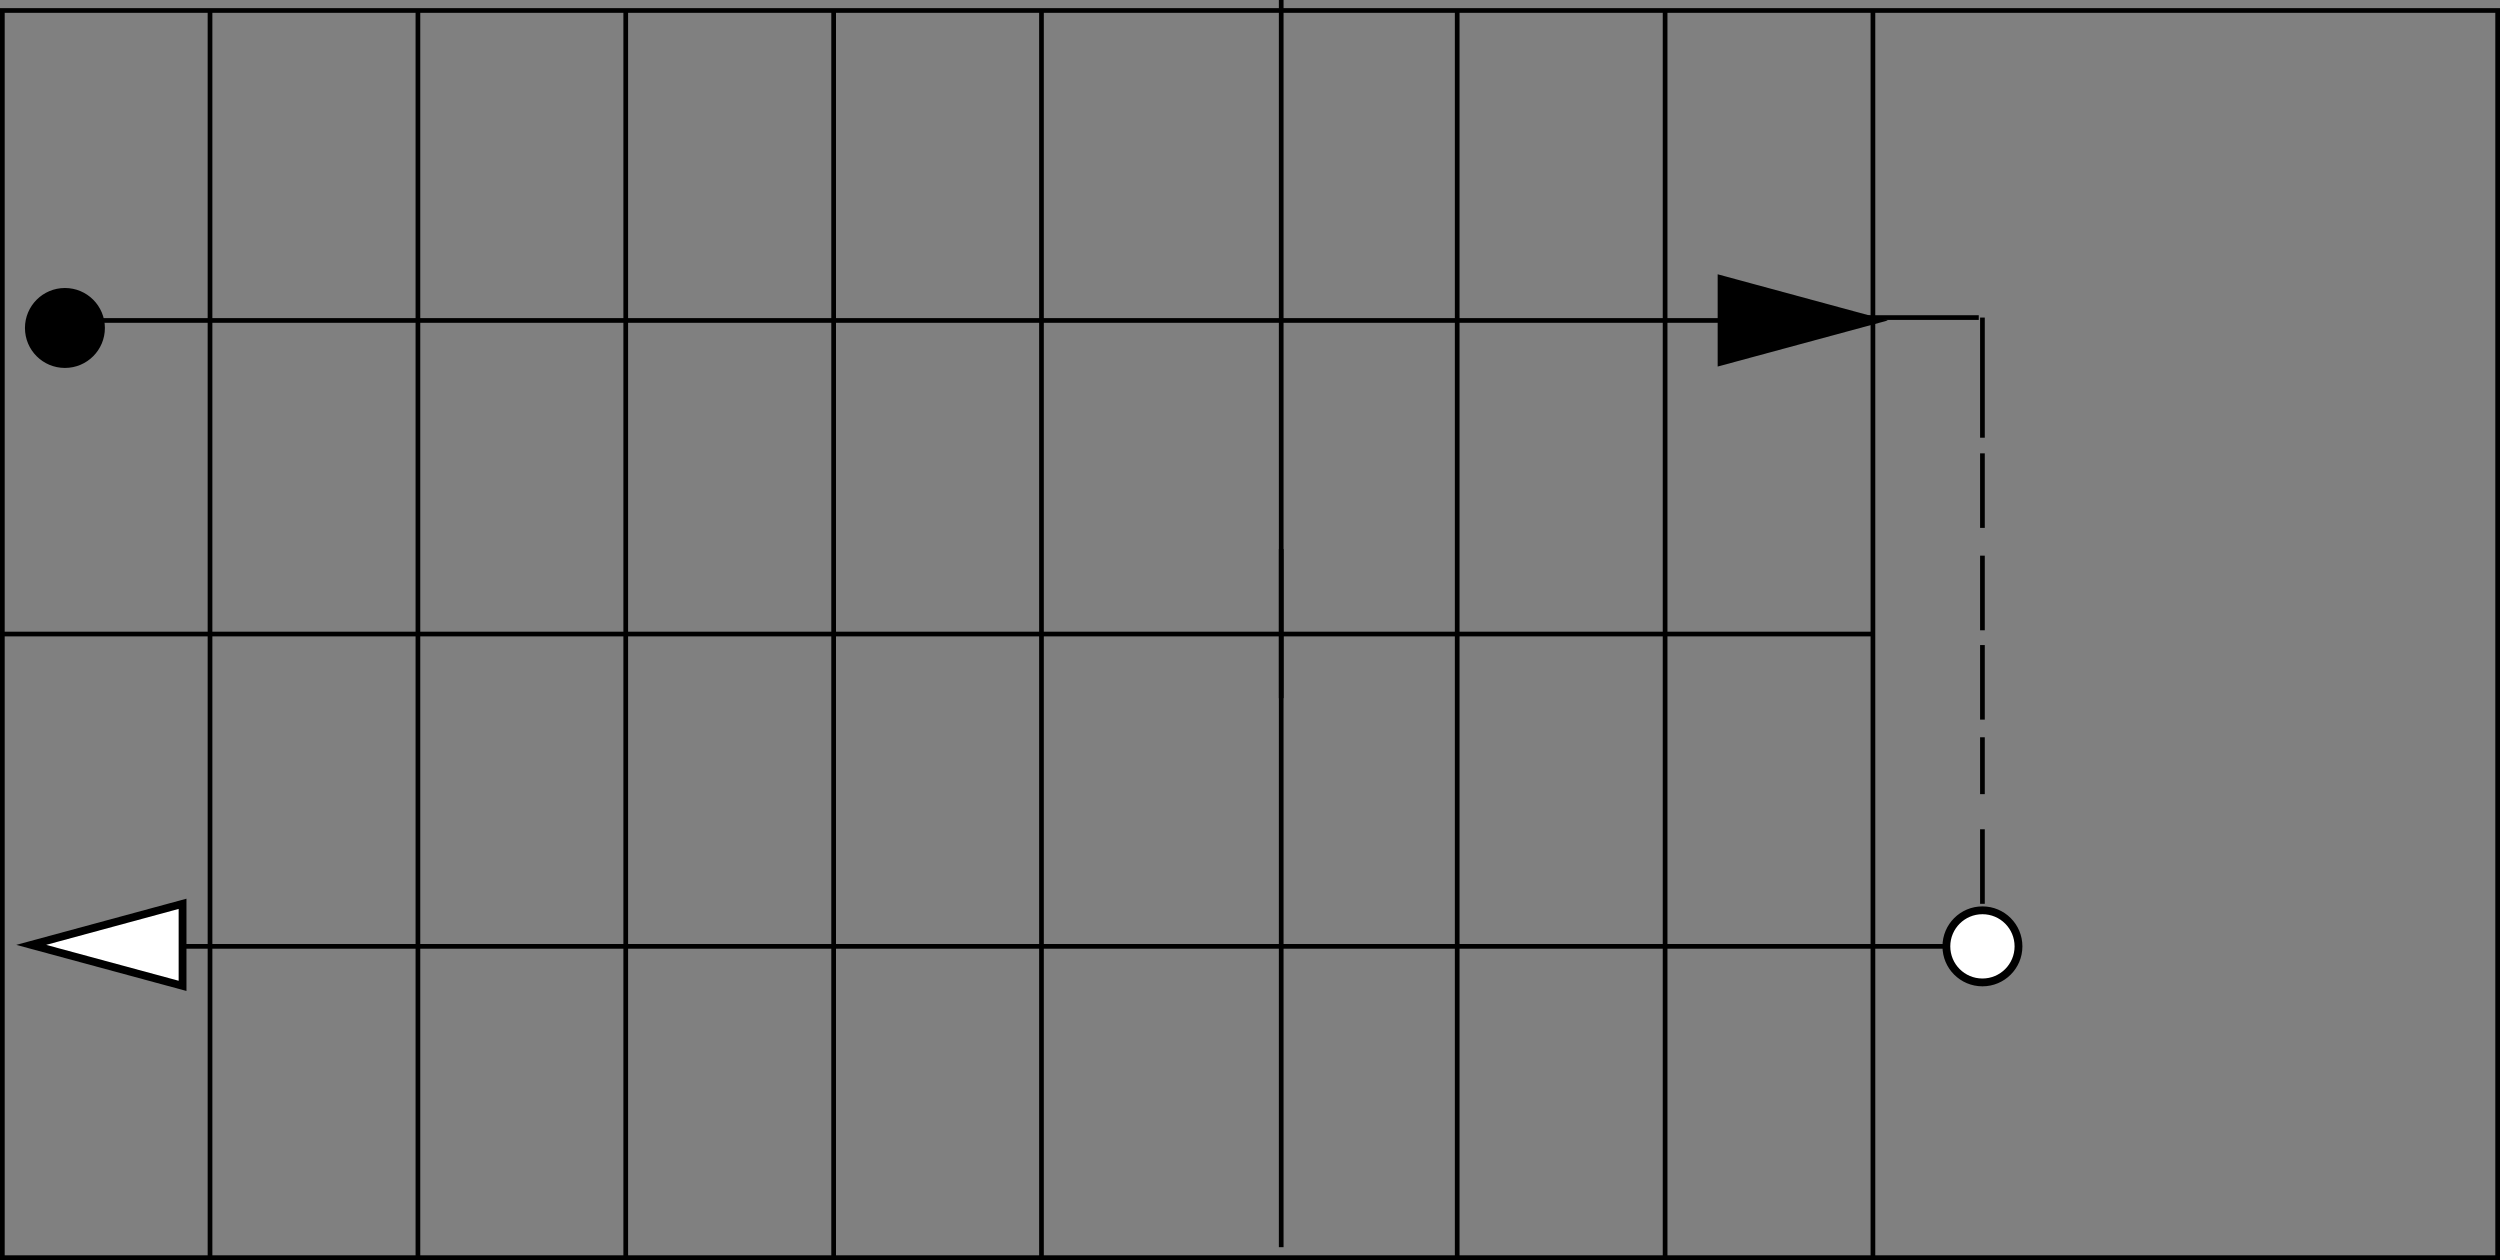 <?xml version="1.0" encoding="UTF-8"?><svg id="Layer_1" xmlns="http://www.w3.org/2000/svg" viewBox="0 0 319.62 161.09"><rect x="0" y="0" width="319.62" height="161.09" fill="#808080" stroke="none"/><defs><style>.cls-1,.cls-2,.cls-3{stroke:#000;stroke-miterlimit:10;}.cls-2{fill:#fff;}.cls-3{fill:none;stroke-width:.6px;}</style></defs><polygon class="cls-3" points="319.32 160.79 319.32 1.34 .44 1.34 .3 1.34 .3 160.79 .44 160.79 319.32 160.79"/><line class="cls-3" x1=".44" y1="81.06" x2="239.45" y2="81.06"/><line class="cls-3" x1="26.85" y1="160.79" x2="26.85" y2="1.34"/><line class="cls-3" x1="53.43" y1="160.79" x2="53.43" y2="1.34"/><line class="cls-3" x1="80" y1="160.79" x2="80" y2="1.34"/><line class="cls-3" x1="106.58" y1="160.79" x2="106.58" y2="1.34"/><line class="cls-3" x1="133.15" y1="160.79" x2="133.15" y2="1.34"/><line class="cls-3" x1="253.45" y1="115.55" x2="253.45" y2="106.02"/><line class="cls-3" x1="186.3" y1="160.79" x2="186.3" y2="1.34"/><line class="cls-3" x1="212.88" y1="160.79" x2="212.88" y2="1.34"/><line class="cls-3" x1="239.45" y1="160.79" x2="239.45" y2="1.34"/><line class="cls-3" x1="253.45" y1="120.99" x2="19.05" y2="120.99"/><line class="cls-3" x1="9.05" y1="40.97" x2="230.04" y2="40.97"/><polygon class="cls-2" points="3.99 120.8 23.34 126.04 23.34 120.8 23.34 115.55 3.99 120.8"/><polygon class="cls-1" points="239.45 40.97 220.1 35.72 220.1 40.97 220.1 46.21 239.45 40.97"/><path class="cls-1" d="m8.3,37.32c-2.54,0-4.61,2.06-4.61,4.61s2.06,4.61,4.61,4.61,4.61-2.06,4.61-4.61-2.06-4.61-4.61-4.61Z"/><path class="cls-2" d="m253.45,116.38c-2.54,0-4.61,2.06-4.61,4.61s2.06,4.61,4.61,4.61c2.55,0,4.61-2.06,4.61-4.61s-2.06-4.61-4.61-4.61Z"/><line class="cls-3" x1="163.8" y1="159.45" x2="163.8" y2="0"/><line class="cls-3" x1="252.98" y1="40.6" x2="233.92" y2="40.6"/><line class="cls-3" x1="163.8" y1="89.26" x2="163.8" y2="70.19"/><line class="cls-3" x1="253.45" y1="101.53" x2="253.45" y2="94.26"/><line class="cls-3" x1="253.45" y1="92" x2="253.45" y2="82.47"/><line class="cls-3" x1="253.45" y1="80.58" x2="253.45" y2="71.04"/><line class="cls-3" x1="253.45" y1="67.49" x2="253.45" y2="57.96"/><line class="cls-3" x1="253.45" y1="55.96" x2="253.45" y2="40.6"/></svg>